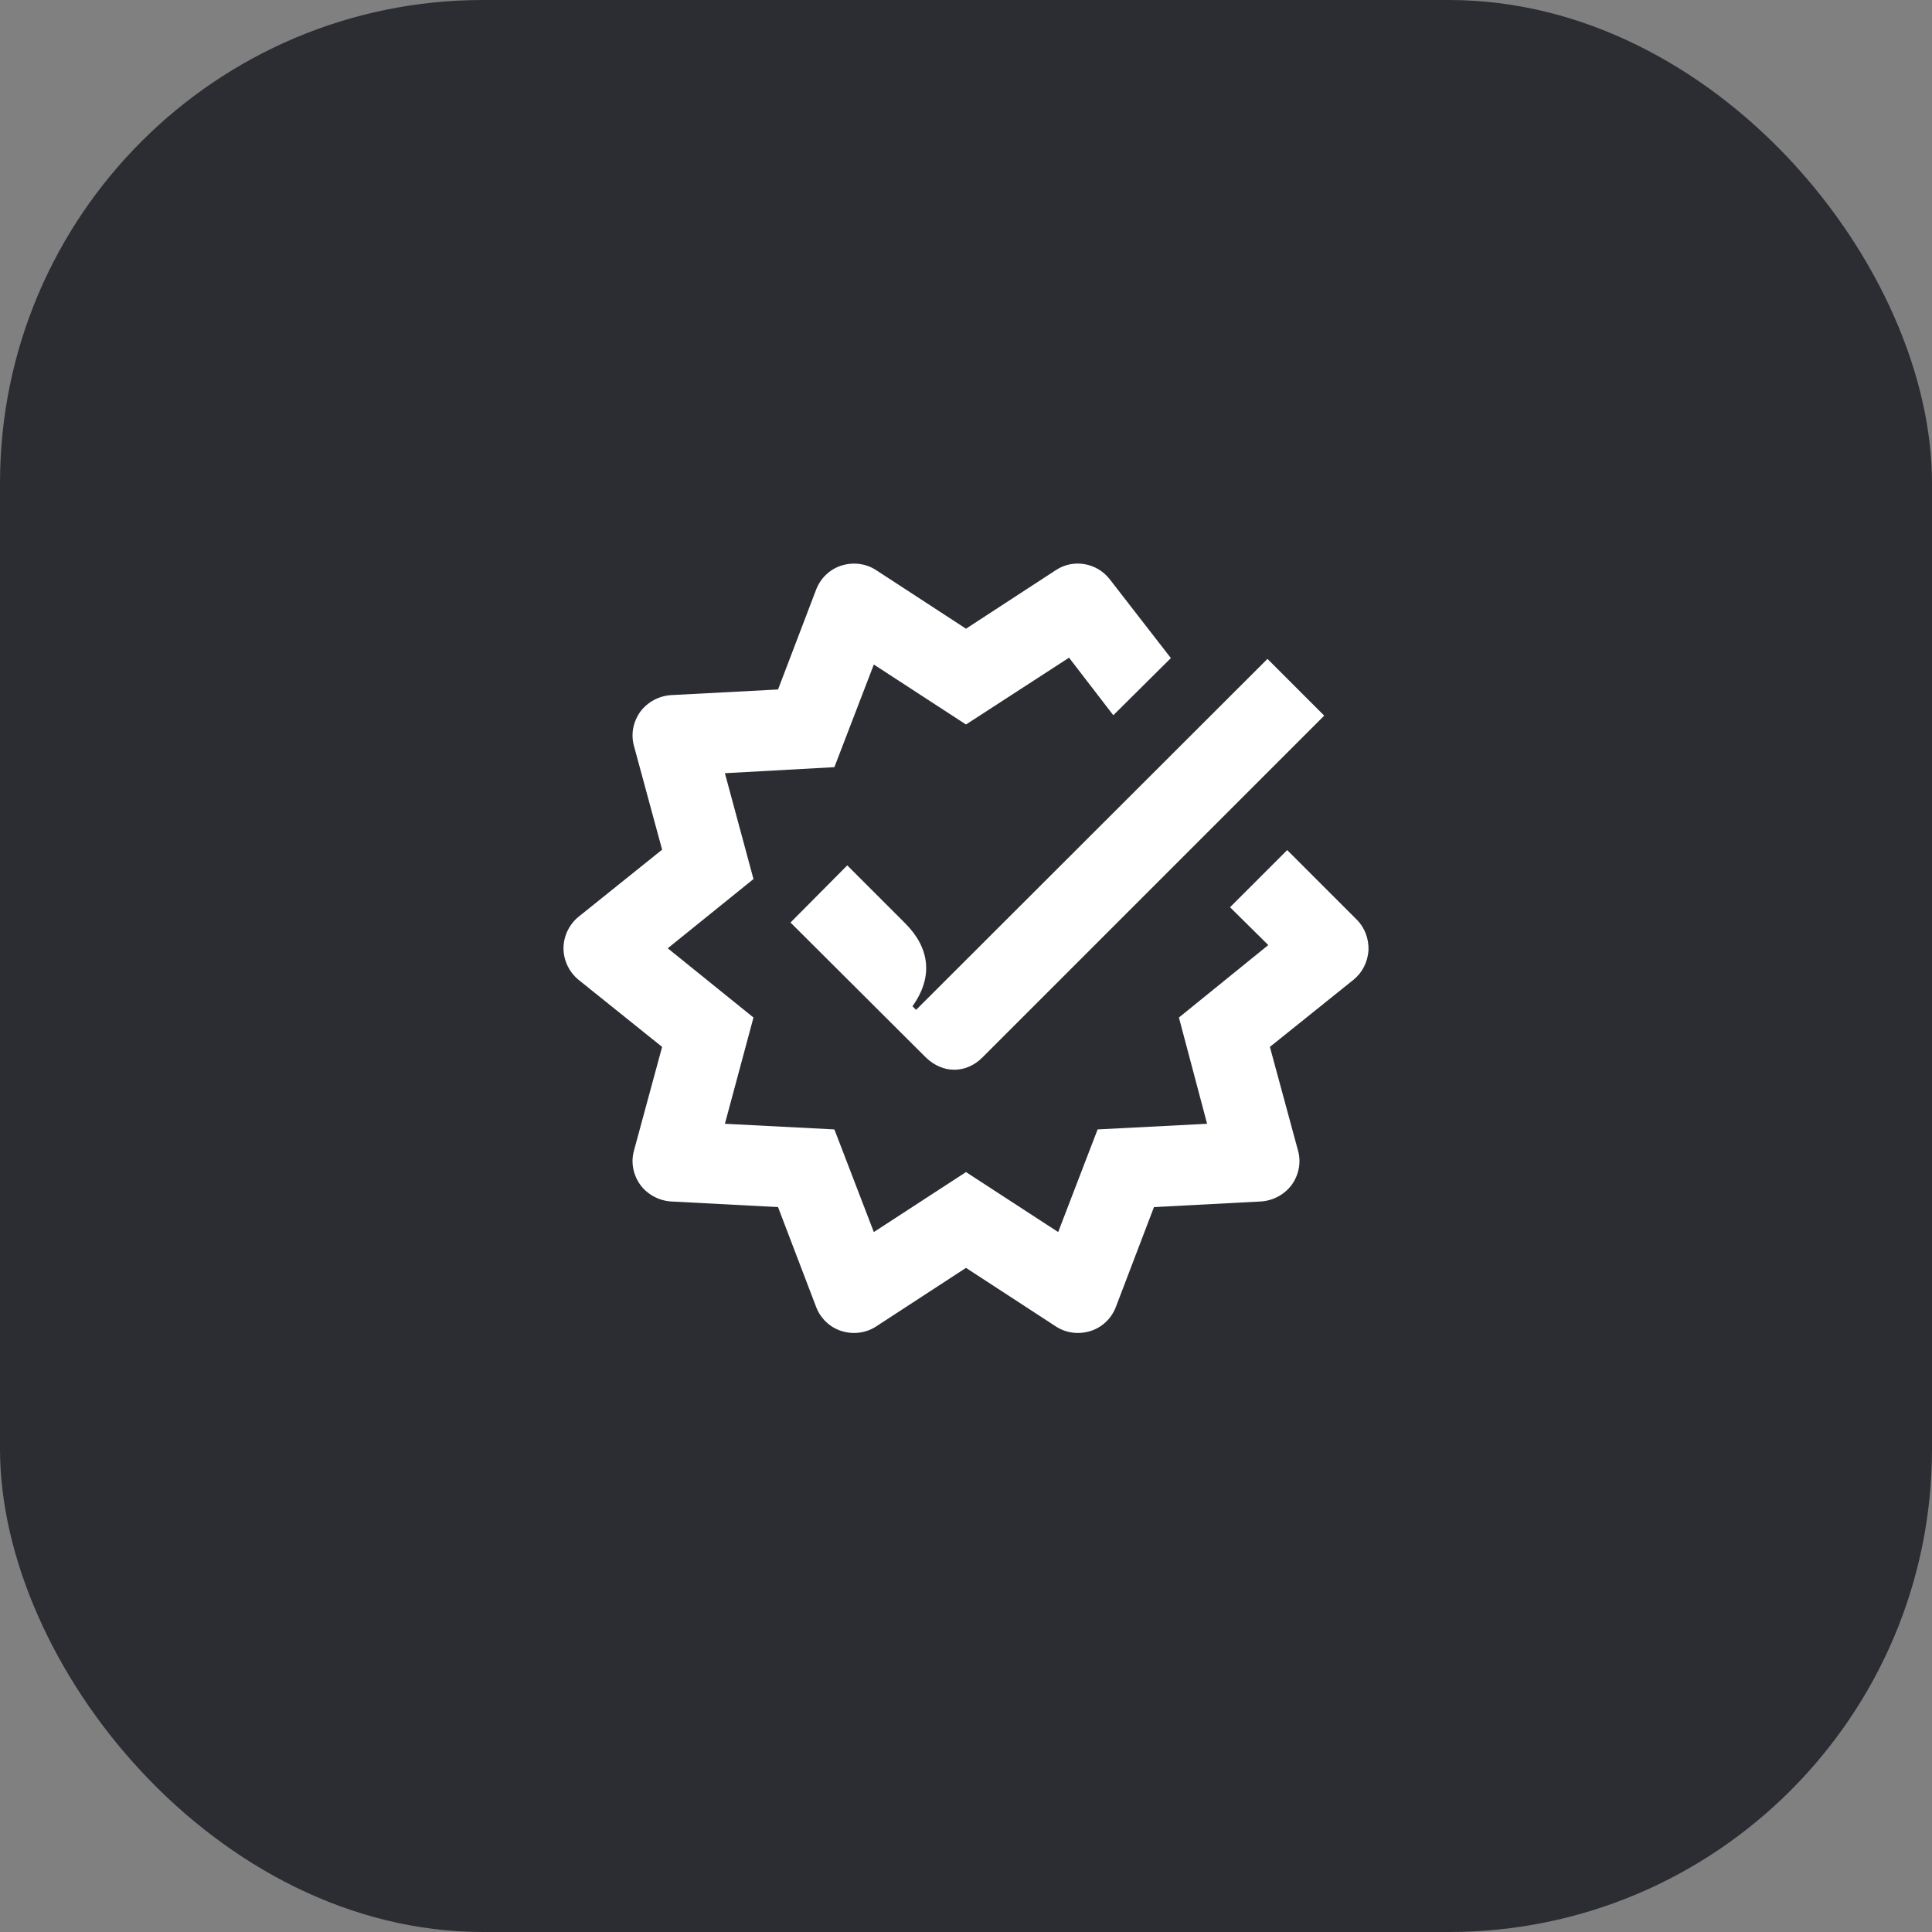 <svg width="48" height="48" viewBox="0 0 48 48" fill="none" xmlns="http://www.w3.org/2000/svg">
<rect x="0" y="0" width="48" height="48" fill="#808080" stroke="none"/>
<rect width="48" height="48" rx="12" fill="#2B2D33"/>
<path d="M32.9 17.78L31.49 16.37L22.76 25.09L22.67 25C23.2 24.26 23.09 23.54 22.49 22.94L21.05 21.5L19.64 22.92L23 26.27C23.42 26.68 24 26.68 24.41 26.27L32.9 17.78ZM33.63 24.34C33.85 24.16 33.98 23.9 34 23.61C34.01 23.33 33.91 23.05 33.71 22.85L31.98 21.12L30.56 22.54L31.51 23.48L29.29 25.28L29.99 27.92L27.27 28.06L26.29 30.61L24 29.12L21.71 30.61L20.73 28.06L18.01 27.92L18.72 25.28L16.59 23.56L18.72 21.84L18.01 19.21L20.73 19.06L21.71 16.51L24 18L26.56 16.34L27.66 17.77L29.09 16.35L27.57 14.39C27.25 13.98 26.67 13.88 26.24 14.16L24 15.62L21.76 14.16C21.51 14 21.2 13.96 20.91 14.05C20.62 14.14 20.39 14.36 20.28 14.64L19.33 17.13L16.67 17.27C16.37 17.29 16.09 17.44 15.91 17.68C15.73 17.93 15.67 18.24 15.75 18.53L16.45 21.11L14.37 22.78C14.14 22.97 14 23.26 14 23.56C14 23.86 14.14 24.15 14.37 24.34L16.45 26.01L15.75 28.59C15.67 28.88 15.73 29.19 15.91 29.44C16.09 29.68 16.37 29.83 16.67 29.85L19.33 29.99L20.28 32.48C20.39 32.76 20.62 32.98 20.91 33.07C21.2 33.16 21.51 33.12 21.76 32.96L24 31.5L26.24 32.96C26.49 33.12 26.8 33.16 27.09 33.07C27.38 32.98 27.61 32.76 27.72 32.48L28.67 29.99L31.33 29.85C31.63 29.83 31.91 29.68 32.09 29.44C32.27 29.19 32.33 28.88 32.25 28.59L31.55 26.01L33.63 24.34Z" fill="white"/>
</svg>
